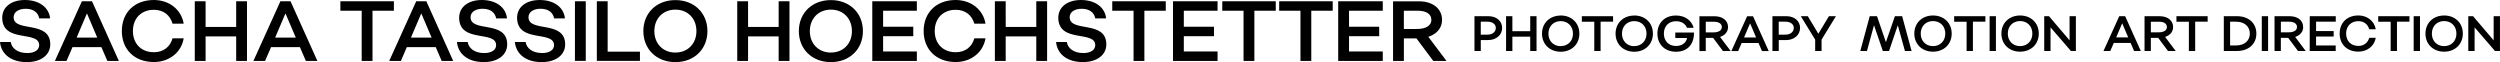 <svg xmlns="http://www.w3.org/2000/svg" viewBox="0 0 3521.04 87.48">
	<g id="Layer_1-2" data-name="Layer 1">
		<path d="M19.2,24.48c-.12-7.32,6.72-12.12,17-12.12,11.64,0,17.64,6,19.08,13.56H70.56C69,10.44,55.2,0,35,0,15.6,0,2.88,10.2,3.12,25.44c.6,35.4,51.72,17.16,52.08,38,.12,6.84-6.48,11.28-16.68,11.28-14.4,0-22.08-7.2-23.4-15.6H0C1.68,76.44,15.84,87.48,37.8,87.48c20,0,33.24-10.2,33-25.44C70.2,28.2,19.56,46,19.2,24.48ZM115.32,1.8l-38,84H93.72l8.4-19.44H142.8l8.4,19.44h16.2l-37.8-84ZM107.88,53l14.4-33.72h.36L137,53ZM216.72,13.8c13.8,0,22.92,7.8,26.28,19.56h15.72C255.36,13.2,238,0,216.72,0,189.6,0,171.6,17.52,171.6,43.68s18,43.68,45.12,43.68c21.24,0,38.64-13.2,42-33.36H243c-3.36,11.76-12.48,19.56-26.28,19.56-17.76,0-29.52-12-29.52-29.88S199,13.8,216.72,13.8ZM332.64,37.92H289.56V1.8H274.32v84h15.24V51.24h43.08V85.8h15.24V1.8H332.64ZM394.92,1.8l-38,84h16.44l8.4-19.44H422.4l8.39,19.44H447L409.2,1.8ZM387.48,53l14.4-33.72h.36L416.64,53ZM554.75,1.8H479.4V15.12h30V85.8h15.24V15.12h30.12Zm31.44,0-38,84h16.43L573,66.36h40.68l8.4,19.44h16.2l-37.8-84ZM578.75,53l14.4-33.72h.36L607.91,53Zm84-28.56c-.12-7.32,6.72-12.12,17-12.12,11.64,0,17.64,6,19.08,13.56h15.24C712.55,10.44,698.75,0,678.59,0c-19.44,0-32.16,10.2-31.92,25.44.6,35.4,51.72,17.16,52.08,38,.12,6.84-6.48,11.28-16.68,11.28-14.4,0-22.08-7.2-23.4-15.6H643.55c1.68,17.28,15.84,28.32,37.8,28.32,20,0,33.24-10.2,33-25.44C713.75,28.2,663.11,46,662.75,24.48Zm81.6,0c-.12-7.32,6.72-12.12,17-12.12,11.64,0,17.64,6,19.08,13.56h15.24C794.15,10.44,780.35,0,760.19,0,740.75,0,728,10.2,728.27,25.44c.6,35.4,51.72,17.16,52.08,38,.12,6.84-6.48,11.28-16.68,11.28-14.4,0-22.08-7.2-23.4-15.6H725.15C726.83,76.44,741,87.48,763,87.48c20,0,33.24-10.2,33-25.44C795.35,28.2,744.71,46,744.35,24.48Zm65.4,61.32H825V1.8H809.75Zm46.08-84H840.59v84h60.72v-13H855.83ZM951.23.12c-26.4,0-45.12,18.12-45.12,43.68s18.72,43.68,45.12,43.68,45.12-18.12,45.12-43.68S977.63.12,951.23.12Zm0,73.92c-17.4,0-29.64-12.48-29.64-30.24s12.24-30.24,29.64-30.24S980.87,26,980.87,43.8,968.63,74,951.23,74Zm145.44-36.12h-43.08V1.8h-15.24v84h15.24V51.24h43.08V85.8h15.24V1.8h-15.24ZM1170.23.12c-26.4,0-45.12,18.12-45.12,43.68s18.72,43.68,45.12,43.68,45.12-18.12,45.12-43.68S1196.63.12,1170.23.12Zm0,73.92c-17.4,0-29.64-12.48-29.64-30.24s12.24-30.24,29.64-30.24S1199.87,26,1199.87,43.8,1187.63,74,1170.23,74Zm58.32,11.76h62.76V72.48h-47.52V51h42.48V37.68h-42.48V15.12h47.52V1.8h-62.76ZM1346,13.8c13.8,0,22.92,7.8,26.28,19.56H1388C1384.67,13.2,1367.27,0,1346,0c-27.12,0-45.12,17.52-45.12,43.68s18,43.68,45.12,43.68c21.24,0,38.64-13.2,42-33.36h-15.71C1369,65.76,1359.83,73.56,1346,73.56c-17.76,0-29.52-12-29.52-29.88S1328.27,13.8,1346,13.8Zm113.52,24.12h-43.08V1.8h-15.24v84h15.24V51.24h43.08V85.8h15.24V1.8h-15.24Zm47-13.44c-.12-7.32,6.72-12.12,17-12.12,11.64,0,17.64,6,19.08,13.56h15.24C1556.38,10.44,1542.58,0,1522.42,0c-19.43,0-32.15,10.2-31.91,25.44.6,35.4,51.71,17.16,52.07,38,.12,6.84-6.48,11.28-16.68,11.28-14.39,0-22.07-7.2-23.39-15.6h-15.12c1.68,17.28,15.84,28.32,37.79,28.32,20,0,33.24-10.2,33-25.44C1557.58,28.2,1507,46,1506.59,24.48Zm60-9.36h30V85.8h15.24V15.12h30.12V1.8h-75.35Zm85.55,70.68h62.76V72.48h-47.52V51h42.48V37.68h-42.48V15.12h47.52V1.8h-62.76Zm69.36-70.68h30V85.8h15.24V15.12h30.12V1.8H1721.5Zm80.16,0h30V85.8h15.24V15.12H1877V1.8h-75.36Zm83.16,70.68h62.76V72.48h-47.52V51h42.48V37.68h-42.48V15.12h47.52V1.8h-62.76ZM2031,28c0-15.72-13-26.16-32.52-26.16H1962v84h15.24V54.12H1995l23.64,31.68h18.6l-25.56-34C2023.66,48,2031,39.36,2031,28ZM1977.22,40.8V15.12h19.68c12,0,19.08,4.8,19.08,12.84s-7.56,12.84-20.28,12.84Zm119.12-18h-19.67v49h8.89V56.46h10.08c11.69,0,20-7.14,20-17.22C2115.59,29.58,2107.61,22.79,2096.34,22.79Zm-1,26h-9.8V30.56h9.8c6.65,0,11.41,3.57,11.41,8.68C2106.77,44.84,2102,48.76,2095.36,48.76Zm59.85-4.9h-25.13V22.79h-8.89v49h8.89V51.63h25.13V71.8h8.89v-49h-8.89Zm42.91-22c-15.4,0-26.32,10.57-26.32,25.48s10.92,25.49,26.32,25.49,26.32-10.57,26.32-25.49S2213.52,21.81,2198.12,21.81Zm0,43.13c-10.15,0-17.29-7.28-17.29-17.65s7.14-17.64,17.29-17.64,17.29,7.28,17.29,17.64S2208.27,64.94,2198.12,64.94Zm29.82-34.38h17.5V71.8h8.89V30.56h17.57V22.79h-44Zm73.78-8.75c-15.4,0-26.32,10.57-26.32,25.48s10.92,25.49,26.32,25.49S2328,62.21,2328,47.29,2317.12,21.81,2301.72,21.81Zm0,43.13c-10.15,0-17.29-7.28-17.29-17.65s7.14-17.64,17.29-17.64S2319,36.93,2319,47.29,2311.87,64.94,2301.72,64.94Zm57.82-11.48h16.59c-1.4,6.86-7.28,11.2-15.54,11.2-10.29,0-17.15-6.93-17.15-17.44s6.86-17.43,17.15-17.43c6.86,0,12.88,3,15.4,9.31h9.38c-2.52-9.73-11.55-17.36-24.78-17.36-15.75,0-26.25,10.22-26.25,25.48s10.5,25.56,26.25,25.56,25.48-10.08,25.27-27.1h-26.32Zm74.27-15.41c0-9.17-7.56-15.26-19-15.26h-21.29v49h8.9V53.32h10.36L2426.6,71.8h10.85L2422.54,52C2429.54,49.74,2433.81,44.7,2433.81,38.05Zm-31.36,7.49v-15h11.48c7,0,11.13,2.8,11.13,7.49s-4.41,7.49-11.83,7.49Zm58.24-22.75-22.2,49h9.6l4.9-11.34h23.73l4.9,11.34h9.45l-22.05-49Zm-4.34,29.89,8.4-19.67h.21l8.4,19.67ZM2516,22.79h-19.68v49h8.9V56.46h10.08c11.69,0,19.95-7.14,19.95-17.22C2535.24,29.58,2527.26,22.79,2516,22.79Zm-1,26h-9.8V30.56h9.8c6.65,0,11.41,3.57,11.41,8.68C2526.42,44.84,2521.66,48.76,2515,48.76Zm46-1.26-14.85-24.71h-9.87l20.24,33v16h9v-16l20.23-33h-9.87Zm107.8-24.71L2656.27,59H2656l-12.4-36.2h-10.22l-13.3,49h9.38l9.8-35.85h.28l12.25,35.85h8.76L2672.72,36h.28l9.94,35.85h9.38l-13.3-49Zm53.68-1c-15.4,0-26.32,10.57-26.32,25.48s10.92,25.49,26.32,25.49,26.33-10.57,26.33-25.49S2737.89,21.81,2722.48,21.81Zm0,43.13c-10.15,0-17.29-7.28-17.29-17.65s7.14-17.64,17.29-17.64,17.3,7.28,17.3,17.64S2732.64,64.94,2722.48,64.94Zm29.82-34.38h17.5V71.8h8.89V30.56h17.58V22.79h-44Zm49.91,41.24h8.89v-49h-8.89Zm42.91-50c-15.4,0-26.32,10.57-26.32,25.48s10.92,25.49,26.32,25.49,26.33-10.57,26.33-25.49S2860.52,21.81,2845.12,21.81Zm0,43.13c-10.15,0-17.29-7.28-17.29-17.65s7.14-17.64,17.29-17.64,17.29,7.28,17.29,17.64S2855.27,64.94,2845.12,64.94Zm69.72-8.12-29-34h-6.72v49H2888V38.54l28.7,33.26h7v-49h-8.89Zm69.93-34-22.19,49h9.59l4.9-11.34h23.73l4.9,11.34h9.45l-22.05-49Zm-4.34,29.89,8.4-19.67h.21l8.4,19.67Zm80.22-14.63c0-9.17-7.56-15.26-19-15.26H3020.4v49h8.89V53.32h10.36l13.79,18.48h10.85L3049.38,52C3056.38,49.74,3060.65,44.7,3060.65,38.05Zm-31.36,7.49v-15h11.48c7,0,11.13,2.8,11.13,7.49s-4.41,7.49-11.83,7.49Zm36.05-15h17.5V71.8h8.89V30.56h17.57V22.79h-44Zm85.19-7.77h-18.48v49h18.48c16.45,0,27.37-9.8,27.37-24.51S3167,22.79,3150.53,22.79Zm-1,41.24h-8.61V30.56h8.61c11.48,0,19.18,6.72,19.18,16.73S3161,64,3149.55,64Zm36,7.77h8.89v-49h-8.89Zm58.24-33.75c0-9.17-7.56-15.26-19-15.26h-21.29v49h8.9V53.32h10.36l13.79,18.48h10.85L3232.57,52C3239.57,49.74,3243.84,44.7,3243.84,38.05Zm-31.36,7.49v-15H3224c7,0,11.13,2.8,11.13,7.49s-4.41,7.49-11.83,7.49Zm40.59,26.26h36.62V64H3262V51.5h24.78V43.72H3262V30.56h27.72V22.79h-36.62Zm68.54-42c8,0,13.37,4.55,15.33,11.41h9.17c-2-11.76-12.11-19.46-24.5-19.46-15.83,0-26.33,10.22-26.33,25.48s10.5,25.49,26.33,25.49c12.39,0,22.54-7.7,24.5-19.46h-9.17c-2,6.86-7.28,11.41-15.33,11.41-10.36,0-17.23-7-17.23-17.44S3311.25,29.79,3321.61,29.79Zm28,.77h17.5V71.8h8.9V30.56h17.57V22.79h-44Zm49.91,41.24h8.89v-49h-8.89Zm42.91-50c-15.4,0-26.32,10.57-26.32,25.48s10.92,25.49,26.32,25.49,26.33-10.57,26.33-25.49S3457.83,21.81,3442.42,21.81Zm0,43.13c-10.15,0-17.29-7.28-17.29-17.65s7.14-17.64,17.29-17.64,17.3,7.28,17.3,17.64S3452.58,64.94,3442.42,64.94Zm69.73-42.15v34l-29-34h-6.72v49h8.89V38.54L3514,71.8h7v-49Z"/>
	</g>
</svg>
